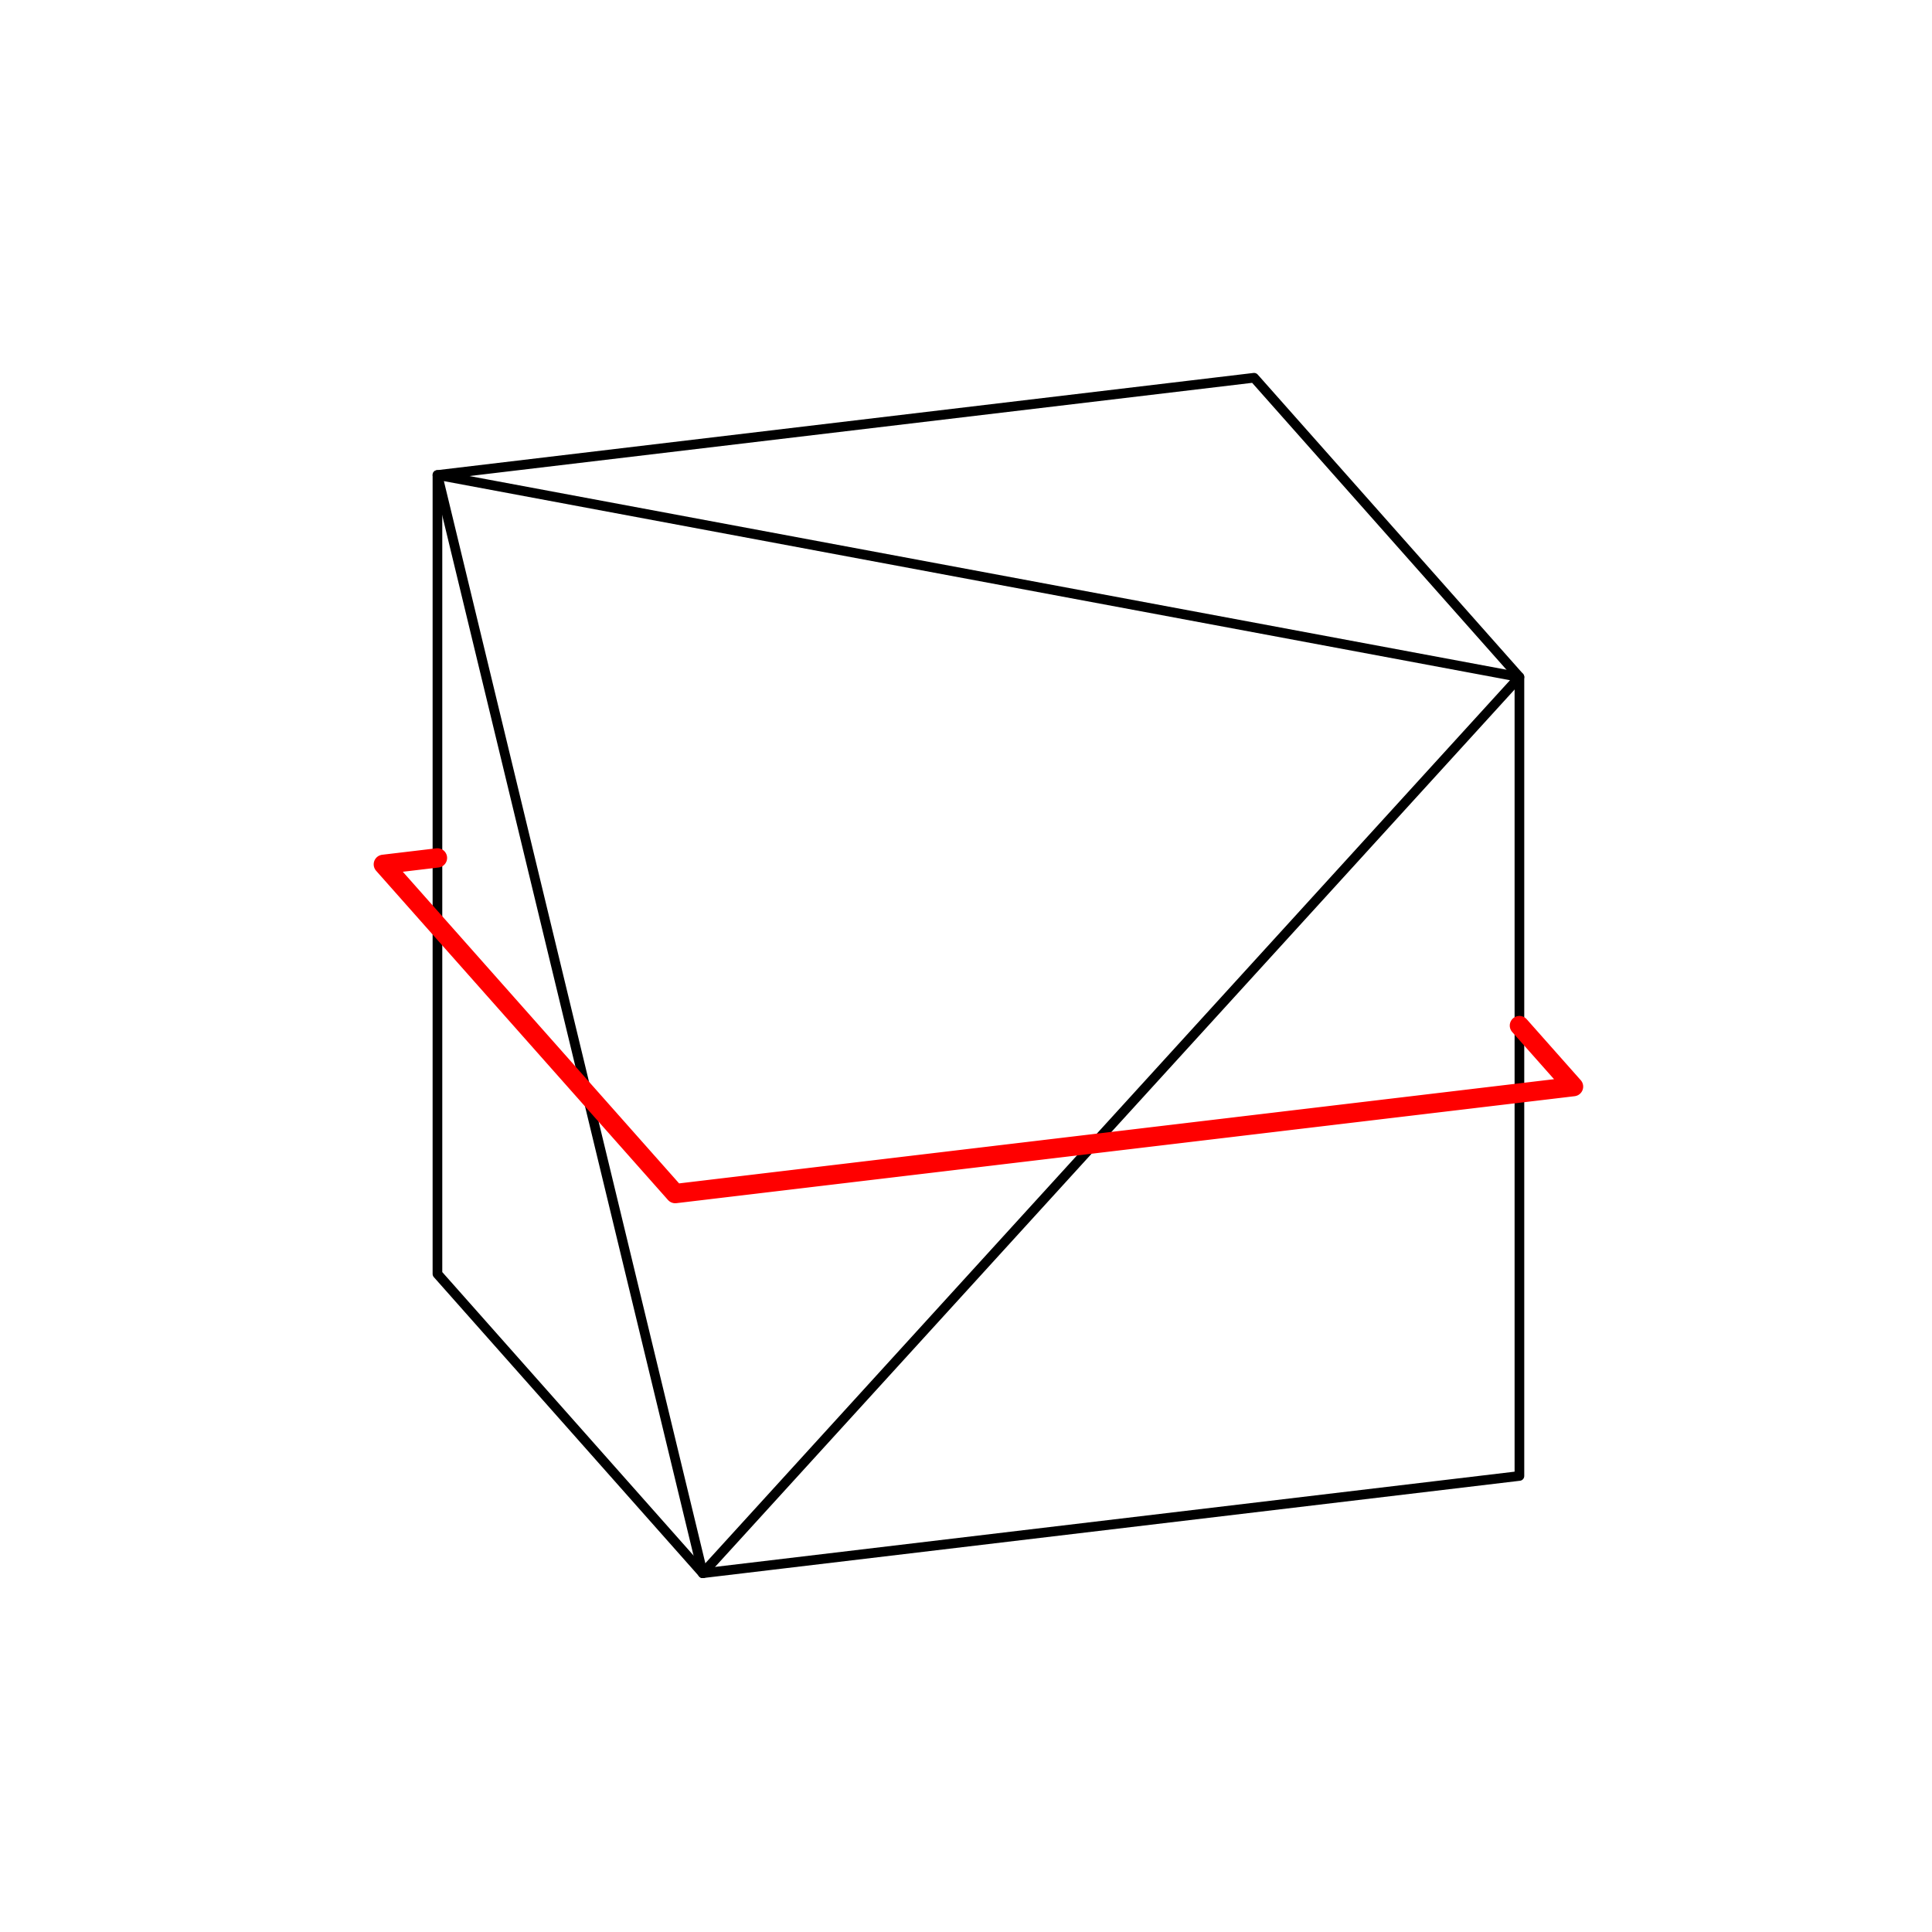 <?xml version='1.0' encoding='ascii'?>
<svg xmlns="http://www.w3.org/2000/svg" xmlns:inkscape="http://www.inkscape.org/namespaces/inkscape" version="1.1" width="200" height="200">
    <g id="View Layer_Shape" inkscape:groupmode="lineset" inkscape:label="View Layer_Shape">
        <g inkscape:groupmode="layer" id="strokes" inkscape:label="strokes">
            <path fill="none" stroke-width="1.0" stroke-linecap="round" stroke-opacity="1.0" stroke="rgb(0, 0, 0)" stroke-linejoin="round" d=" M 157.290, 112.965 157.290, 106.745 157.290, 106.168 157.290, 70.088 129.822, 39.104 45.284, 49.171 45.284, 88.811 45.284, 88.998 45.284, 95.218 45.284, 88.998 45.284, 88.811 45.284, 49.171 129.822, 39.104 157.290, 70.088 157.290, 106.168 157.290, 106.745 157.290, 112.965 157.290, 106.745 157.290, 106.168 157.290, 70.088 129.822, 39.104 45.284, 49.171 45.284, 88.811 45.284, 88.998 45.284, 95.218 " />
            <path fill="none" stroke-width="1.0" stroke-linecap="round" stroke-opacity="1.0" stroke="rgb(0, 0, 0)" stroke-linejoin="round" d=" M 45.284, 95.794 45.284, 131.875 72.752, 162.859 157.290, 152.791 157.290, 113.152 157.290, 152.791 72.752, 162.859 45.284, 131.875 45.284, 95.794 45.284, 131.875 72.752, 162.859 157.290, 152.791 157.290, 113.152 " />
            <path fill="none" stroke-width="1.0" stroke-linecap="round" stroke-opacity="1.0" stroke="rgb(0, 0, 0)" stroke-linejoin="round" d=" M 60.577, 112.468 54.637, 87.884 54.593, 87.702 45.284, 49.171 54.593, 87.702 54.637, 87.884 60.577, 112.468 54.637, 87.884 54.593, 87.702 45.284, 49.171 157.290, 70.088 141.077, 87.880 140.818, 88.165 113.462, 118.184 140.818, 88.165 141.077, 87.880 157.290, 70.088 141.077, 87.880 140.818, 88.165 113.462, 118.184 " />
            <path fill="none" stroke-width="1.0" stroke-linecap="round" stroke-opacity="1.0" stroke="rgb(0, 0, 0)" stroke-linejoin="round" d=" M 72.752, 162.859 60.769, 113.261 72.752, 162.859 60.769, 113.261 " />
            <path fill="none" stroke-width="1.0" stroke-linecap="round" stroke-opacity="1.0" stroke="rgb(0, 0, 0)" stroke-linejoin="round" d=" M 72.752, 162.859 113.270, 118.394 72.752, 162.859 113.270, 118.394 " />
        </g>
    </g>
    <g id="View Layer_Frame" inkscape:groupmode="lineset" inkscape:label="View Layer_Frame">
        <g inkscape:groupmode="layer" id="strokes" inkscape:label="strokes">
            <path fill="none" stroke-width="2.0" stroke-linecap="round" stroke-opacity="1.0" stroke="rgb(255, 0, 0)" stroke-linejoin="round" d=" M 45.284, 88.811 45.235, 88.816 44.773, 88.871 44.310, 88.927 43.847, 88.982 43.385, 89.037 42.922, 89.092 42.459, 89.147 41.997, 89.202 41.534, 89.257 41.071, 89.312 40.609, 89.367 40.146, 89.422 39.683, 89.477 39.834, 89.647 39.984, 89.817 40.134, 89.986 40.285, 90.156 40.435, 90.325 40.585, 90.495 40.736, 90.664 40.886, 90.834 41.036, 91.004 41.187, 91.173 41.337, 91.343 41.487, 91.512 41.638, 91.682 41.788, 91.851 41.938, 92.021 42.089, 92.190 42.239, 92.360 42.389, 92.530 42.540, 92.699 42.690, 92.869 42.840, 93.038 42.991, 93.208 43.141, 93.377 43.291, 93.547 43.442, 93.716 43.592, 93.886 43.742, 94.056 43.893, 94.225 44.043, 94.395 44.193, 94.564 44.343, 94.734 44.494, 94.903 44.644, 95.073 44.794, 95.243 44.945, 95.412 45.095, 95.582 45.245, 95.751 45.284, 95.794 45.396, 95.921 45.546, 96.090 45.696, 96.260 45.847, 96.429 45.997, 96.599 46.147, 96.769 46.298, 96.938 46.448, 97.108 46.598, 97.277 46.749, 97.447 46.899, 97.616 47.049, 97.786 47.200, 97.956 47.350, 98.125 47.500, 98.295 47.651, 98.464 47.801, 98.634 47.951, 98.803 48.102, 98.973 48.252, 99.142 48.402, 99.312 48.553, 99.482 48.703, 99.651 48.853, 99.821 49.004, 99.990 49.154, 100.160 49.304, 100.329 49.454, 100.499 49.605, 100.668 49.755, 100.838 49.905, 101.008 50.056, 101.177 50.206, 101.347 50.356, 101.516 50.507, 101.686 50.657, 101.855 50.807, 102.025 50.958, 102.195 51.108, 102.364 51.258, 102.534 51.409, 102.703 51.559, 102.873 51.709, 103.042 51.860, 103.212 52.010, 103.381 52.160, 103.551 52.311, 103.721 52.461, 103.890 52.611, 104.060 52.762, 104.229 52.912, 104.399 53.062, 104.568 53.213, 104.738 53.363, 104.908 53.513, 105.077 53.664, 105.247 53.814, 105.416 53.964, 105.586 54.115, 105.755 54.265, 105.925 54.415, 106.094 54.565, 106.264 54.716, 106.434 54.866, 106.603 55.016, 106.773 55.167, 106.942 55.317, 107.112 55.467, 107.281 55.618, 107.451 55.768, 107.620 55.918, 107.790 56.069, 107.960 56.219, 108.129 56.369, 108.299 56.520, 108.468 56.670, 108.638 56.820, 108.807 56.971, 108.977 57.121, 109.147 57.271, 109.316 57.422, 109.486 57.572, 109.655 57.722, 109.825 57.873, 109.994 58.023, 110.164 58.173, 110.333 58.324, 110.503 58.474, 110.673 58.624, 110.842 58.775, 111.012 58.925, 111.181 59.075, 111.351 59.226, 111.520 59.376, 111.690 59.526, 111.860 59.676, 112.029 59.827, 112.199 59.977, 112.368 60.127, 112.538 60.278, 112.707 60.428, 112.877 60.578, 113.046 60.729, 113.216 60.769, 113.261 60.879, 113.386 61.029, 113.555 61.180, 113.725 61.330, 113.894 61.480, 114.064 61.631, 114.233 61.781, 114.403 61.931, 114.572 62.082, 114.742 62.232, 114.912 62.382, 115.081 62.533, 115.251 62.683, 115.420 62.833, 115.590 62.984, 115.759 63.134, 115.929 63.284, 116.099 63.435, 116.268 63.585, 116.438 63.735, 116.607 63.886, 116.777 64.036, 116.946 64.186, 117.116 64.337, 117.285 64.487, 117.455 64.637, 117.625 64.787, 117.794 64.938, 117.964 65.088, 118.133 65.238, 118.303 65.389, 118.472 65.539, 118.642 65.689, 118.812 65.840, 118.981 65.990, 119.151 66.140, 119.320 66.291, 119.490 66.441, 119.659 66.591, 119.829 66.742, 119.998 66.892, 120.168 67.042, 120.338 67.193, 120.507 67.343, 120.677 67.493, 120.846 67.644, 121.016 67.794, 121.185 67.944, 121.355 68.095, 121.524 68.245, 121.694 68.395, 121.864 68.546, 122.033 68.696, 122.203 68.846, 122.372 68.997, 122.542 69.147, 122.711 69.297, 122.881 69.448, 123.051 69.598, 123.220 69.748, 123.390 69.898, 123.559 70.361, 123.504 70.824, 123.449 71.286, 123.394 71.749, 123.339 72.212, 123.284 72.674, 123.229 73.137, 123.174 73.600, 123.118 74.062, 123.063 74.525, 123.008 74.988, 122.953 75.450, 122.898 75.913, 122.843 76.376, 122.788 76.838, 122.733 77.301, 122.678 77.763, 122.623 78.226, 122.568 78.689, 122.512 79.151, 122.457 79.614, 122.402 80.077, 122.347 80.539, 122.292 81.002, 122.237 81.465, 122.182 81.927, 122.127 82.390, 122.072 82.853, 122.017 83.315, 121.962 83.778, 121.906 84.241, 121.851 84.703, 121.796 85.166, 121.741 85.628, 121.686 86.091, 121.631 86.554, 121.576 87.016, 121.521 87.479, 121.466 87.942, 121.411 88.404, 121.355 88.867, 121.300 89.330, 121.245 89.792, 121.190 90.255, 121.135 90.718, 121.080 91.180, 121.025 91.643, 120.970 92.106, 120.915 92.568, 120.860 93.031, 120.805 93.493, 120.749 93.956, 120.694 94.419, 120.639 94.881, 120.584 95.344, 120.529 95.807, 120.474 96.269, 120.419 96.732, 120.364 97.195, 120.309 97.657, 120.254 98.120, 120.199 98.583, 120.143 99.045, 120.088 99.508, 120.033 99.971, 119.978 100.433, 119.923 100.896, 119.868 101.359, 119.813 101.821, 119.758 102.284, 119.703 102.746, 119.648 103.209, 119.592 103.672, 119.537 104.134, 119.482 104.597, 119.427 105.060, 119.372 105.522, 119.317 105.985, 119.262 106.448, 119.207 106.910, 119.152 107.373, 119.097 107.836, 119.042 108.298, 118.986 108.761, 118.931 109.224, 118.876 109.686, 118.821 110.149, 118.766 110.611, 118.711 111.074, 118.656 111.537, 118.601 111.999, 118.546 112.462, 118.491 112.925, 118.436 113.270, 118.394 113.387, 118.380 113.850, 118.325 114.313, 118.270 114.775, 118.215 115.238, 118.160 115.701, 118.105 116.163, 118.050 116.626, 117.995 117.089, 117.940 117.551, 117.885 118.014, 117.829 118.476, 117.774 118.939, 117.719 119.402, 117.664 119.864, 117.609 120.327, 117.554 120.790, 117.499 121.252, 117.444 121.715, 117.389 122.178, 117.334 122.640, 117.279 123.103, 117.223 123.566, 117.168 124.028, 117.113 124.491, 117.058 124.954, 117.003 125.416, 116.948 125.879, 116.893 126.341, 116.838 126.804, 116.783 127.267, 116.728 127.729, 116.673 128.192, 116.617 128.655, 116.562 129.117, 116.507 129.580, 116.452 129.822, 116.423 130.043, 116.397 130.505, 116.342 130.968, 116.287 131.431, 116.232 131.893, 116.177 132.356, 116.122 132.819, 116.066 133.281, 116.011 133.744, 115.956 134.206, 115.901 134.669, 115.846 135.132, 115.791 135.594, 115.736 136.057, 115.681 136.520, 115.626 136.982, 115.571 137.445, 115.516 137.908, 115.460 138.370, 115.405 138.833, 115.350 139.296, 115.295 139.758, 115.240 140.221, 115.185 140.684, 115.130 141.146, 115.075 141.609, 115.020 142.072, 114.965 142.534, 114.910 142.997, 114.854 143.459, 114.799 143.922, 114.744 144.385, 114.689 144.847, 114.634 145.310, 114.579 145.773, 114.524 146.235, 114.469 146.698, 114.414 147.161, 114.359 147.623, 114.303 148.086, 114.248 148.549, 114.193 149.011, 114.138 149.474, 114.083 149.937, 114.028 150.399, 113.973 150.862, 113.918 151.324, 113.863 151.787, 113.808 152.250, 113.753 152.712, 113.697 153.175, 113.642 153.638, 113.587 154.100, 113.532 154.563, 113.477 155.026, 113.422 155.488, 113.367 155.951, 113.312 156.414, 113.257 156.876, 113.202 157.290, 113.152 157.339, 113.147 157.802, 113.091 158.264, 113.036 158.727, 112.981 159.189, 112.926 159.652, 112.871 160.115, 112.816 160.577, 112.761 161.040, 112.706 161.503, 112.651 161.965, 112.596 162.428, 112.540 162.891, 112.485 162.740, 112.316 162.590, 112.146 162.440, 111.977 162.289, 111.807 162.139, 111.638 161.989, 111.468 161.838, 111.298 161.688, 111.129 161.538, 110.959 161.387, 110.790 161.237, 110.620 161.087, 110.451 160.936, 110.281 160.786, 110.112 160.636, 109.942 160.485, 109.772 160.335, 109.603 160.185, 109.433 160.035, 109.264 159.884, 109.094 159.734, 108.925 159.584, 108.755 159.433, 108.585 159.283, 108.416 159.133, 108.246 158.982, 108.077 158.832, 107.907 158.682, 107.738 158.531, 107.568 158.381, 107.399 158.231, 107.229 158.080, 107.059 157.930, 106.890 157.780, 106.720 157.629, 106.551 157.479, 106.381 157.329, 106.212 157.290, 106.168 157.329, 106.212 157.479, 106.381 157.629, 106.551 157.780, 106.720 157.930, 106.890 158.080, 107.059 158.231, 107.229 158.381, 107.399 158.531, 107.568 158.682, 107.738 158.832, 107.907 158.982, 108.077 159.133, 108.246 159.283, 108.416 159.433, 108.585 159.584, 108.755 159.734, 108.925 159.884, 109.094 160.035, 109.264 160.185, 109.433 160.335, 109.603 160.485, 109.772 160.636, 109.942 160.786, 110.112 160.936, 110.281 161.087, 110.451 161.237, 110.620 161.387, 110.790 161.538, 110.959 161.688, 111.129 161.838, 111.298 161.989, 111.468 162.139, 111.638 162.289, 111.807 162.440, 111.977 162.590, 112.146 162.740, 112.316 162.891, 112.485 162.428, 112.540 161.965, 112.596 161.503, 112.651 161.040, 112.706 160.577, 112.761 160.115, 112.816 159.652, 112.871 159.189, 112.926 158.727, 112.981 158.264, 113.036 157.802, 113.091 157.339, 113.147 157.290, 113.152 156.876, 113.202 156.414, 113.257 155.951, 113.312 155.488, 113.367 155.026, 113.422 154.563, 113.477 154.100, 113.532 153.638, 113.587 153.175, 113.642 152.712, 113.697 152.250, 113.753 151.787, 113.808 151.324, 113.863 150.862, 113.918 150.399, 113.973 149.937, 114.028 149.474, 114.083 149.011, 114.138 148.549, 114.193 148.086, 114.248 147.623, 114.303 147.161, 114.359 146.698, 114.414 146.235, 114.469 145.773, 114.524 145.310, 114.579 144.847, 114.634 144.385, 114.689 143.922, 114.744 143.459, 114.799 142.997, 114.854 142.534, 114.910 142.072, 114.965 141.609, 115.020 141.146, 115.075 140.684, 115.130 140.221, 115.185 139.758, 115.240 139.296, 115.295 138.833, 115.350 138.370, 115.405 137.908, 115.460 137.445, 115.516 136.982, 115.571 136.520, 115.626 136.057, 115.681 135.594, 115.736 135.132, 115.791 134.669, 115.846 134.206, 115.901 133.744, 115.956 133.281, 116.011 132.819, 116.066 132.356, 116.122 131.893, 116.177 131.431, 116.232 130.968, 116.287 130.505, 116.342 130.043, 116.397 129.822, 116.423 129.580, 116.452 129.117, 116.507 128.655, 116.562 128.192, 116.617 127.729, 116.673 127.267, 116.728 126.804, 116.783 126.341, 116.838 125.879, 116.893 125.416, 116.948 124.954, 117.003 124.491, 117.058 124.028, 117.113 123.566, 117.168 123.103, 117.223 122.640, 117.279 122.178, 117.334 121.715, 117.389 121.252, 117.444 120.790, 117.499 120.327, 117.554 119.864, 117.609 119.402, 117.664 118.939, 117.719 118.476, 117.774 118.014, 117.829 117.551, 117.885 117.089, 117.940 116.626, 117.995 116.163, 118.050 115.701, 118.105 115.238, 118.160 114.775, 118.215 114.313, 118.270 113.850, 118.325 113.387, 118.380 113.270, 118.394 112.925, 118.436 112.462, 118.491 111.999, 118.546 111.537, 118.601 111.074, 118.656 110.611, 118.711 110.149, 118.766 109.686, 118.821 109.224, 118.876 108.761, 118.931 108.298, 118.986 107.836, 119.042 107.373, 119.097 106.910, 119.152 106.448, 119.207 105.985, 119.262 105.522, 119.317 105.060, 119.372 104.597, 119.427 104.134, 119.482 103.672, 119.537 103.209, 119.592 102.746, 119.648 102.284, 119.703 101.821, 119.758 101.359, 119.813 100.896, 119.868 100.433, 119.923 99.971, 119.978 99.508, 120.033 99.045, 120.088 98.583, 120.143 98.120, 120.199 97.657, 120.254 97.195, 120.309 96.732, 120.364 96.269, 120.419 95.807, 120.474 95.344, 120.529 94.881, 120.584 94.419, 120.639 93.956, 120.694 93.493, 120.749 93.031, 120.805 92.568, 120.860 92.106, 120.915 91.643, 120.970 91.180, 121.025 90.718, 121.080 90.255, 121.135 89.792, 121.190 89.330, 121.245 88.867, 121.300 88.404, 121.355 87.942, 121.411 87.479, 121.466 87.016, 121.521 86.554, 121.576 86.091, 121.631 85.628, 121.686 85.166, 121.741 84.703, 121.796 84.241, 121.851 83.778, 121.906 83.315, 121.962 82.853, 122.017 82.390, 122.072 81.927, 122.127 81.465, 122.182 81.002, 122.237 80.539, 122.292 80.077, 122.347 79.614, 122.402 79.151, 122.457 78.689, 122.512 78.226, 122.568 77.763, 122.623 77.301, 122.678 76.838, 122.733 76.376, 122.788 75.913, 122.843 75.450, 122.898 74.988, 122.953 74.525, 123.008 74.062, 123.063 73.600, 123.118 73.137, 123.174 72.674, 123.229 72.212, 123.284 71.749, 123.339 71.286, 123.394 70.824, 123.449 70.361, 123.504 69.898, 123.559 69.748, 123.390 69.598, 123.220 69.448, 123.051 69.297, 122.881 69.147, 122.711 68.997, 122.542 68.846, 122.372 68.696, 122.203 68.546, 122.033 68.395, 121.864 68.245, 121.694 68.095, 121.524 67.944, 121.355 67.794, 121.185 67.644, 121.016 67.493, 120.846 67.343, 120.677 67.193, 120.507 67.042, 120.338 66.892, 120.168 66.742, 119.998 66.591, 119.829 66.441, 119.659 66.291, 119.490 66.140, 119.320 65.990, 119.151 65.840, 118.981 65.689, 118.812 65.539, 118.642 65.389, 118.472 65.238, 118.303 65.088, 118.133 64.938, 117.964 64.787, 117.794 64.637, 117.625 64.487, 117.455 64.337, 117.285 64.186, 117.116 64.036, 116.946 63.886, 116.777 63.735, 116.607 63.585, 116.438 63.435, 116.268 63.284, 116.099 63.134, 115.929 62.984, 115.759 62.833, 115.590 62.683, 115.420 62.533, 115.251 62.382, 115.081 62.232, 114.912 62.082, 114.742 61.931, 114.572 61.781, 114.403 61.631, 114.233 61.480, 114.064 61.330, 113.894 61.180, 113.725 61.029, 113.555 60.879, 113.386 60.769, 113.261 60.729, 113.216 60.578, 113.046 60.428, 112.877 60.278, 112.707 60.127, 112.538 59.977, 112.368 59.827, 112.199 59.676, 112.029 59.526, 111.860 59.376, 111.690 59.226, 111.520 59.075, 111.351 58.925, 111.181 58.775, 111.012 58.624, 110.842 58.474, 110.673 58.324, 110.503 58.173, 110.333 58.023, 110.164 57.873, 109.994 57.722, 109.825 57.572, 109.655 57.422, 109.486 57.271, 109.316 57.121, 109.147 56.971, 108.977 56.820, 108.807 56.670, 108.638 56.520, 108.468 56.369, 108.299 56.219, 108.129 56.069, 107.960 55.918, 107.790 55.768, 107.620 55.618, 107.451 55.467, 107.281 55.317, 107.112 55.167, 106.942 55.016, 106.773 54.866, 106.603 54.716, 106.434 54.565, 106.264 54.415, 106.094 54.265, 105.925 54.115, 105.755 53.964, 105.586 53.814, 105.416 53.664, 105.247 53.513, 105.077 53.363, 104.908 53.213, 104.738 53.062, 104.568 52.912, 104.399 52.762, 104.229 52.611, 104.060 52.461, 103.890 52.311, 103.721 52.160, 103.551 52.010, 103.381 51.860, 103.212 51.709, 103.042 51.559, 102.873 51.409, 102.703 51.258, 102.534 51.108, 102.364 50.958, 102.195 50.807, 102.025 50.657, 101.855 50.507, 101.686 50.356, 101.516 50.206, 101.347 50.056, 101.177 49.905, 101.008 49.755, 100.838 49.605, 100.668 49.454, 100.499 49.304, 100.329 49.154, 100.160 49.004, 99.990 48.853, 99.821 48.703, 99.651 48.553, 99.482 48.402, 99.312 48.252, 99.142 48.102, 98.973 47.951, 98.803 47.801, 98.634 47.651, 98.464 47.500, 98.295 47.350, 98.125 47.200, 97.956 47.049, 97.786 46.899, 97.616 46.749, 97.447 46.598, 97.277 46.448, 97.108 46.298, 96.938 46.147, 96.769 45.997, 96.599 45.847, 96.429 45.696, 96.260 45.546, 96.090 45.396, 95.921 45.284, 95.794 45.245, 95.751 45.095, 95.582 44.945, 95.412 44.794, 95.243 44.644, 95.073 44.494, 94.903 44.343, 94.734 44.193, 94.564 44.043, 94.395 43.893, 94.225 43.742, 94.056 43.592, 93.886 43.442, 93.716 43.291, 93.547 43.141, 93.377 42.991, 93.208 42.840, 93.038 42.690, 92.869 42.540, 92.699 42.389, 92.530 42.239, 92.360 42.089, 92.190 41.938, 92.021 41.788, 91.851 41.638, 91.682 41.487, 91.512 41.337, 91.343 41.187, 91.173 41.036, 91.004 40.886, 90.834 40.736, 90.664 40.585, 90.495 40.435, 90.325 40.285, 90.156 40.134, 89.986 39.984, 89.817 39.834, 89.647 39.683, 89.477 40.146, 89.422 40.609, 89.367 41.071, 89.312 41.534, 89.257 41.997, 89.202 42.459, 89.147 42.922, 89.092 43.385, 89.037 43.847, 88.982 44.310, 88.927 44.773, 88.871 45.235, 88.816 45.284, 88.811 45.235, 88.816 44.773, 88.871 44.310, 88.927 43.847, 88.982 43.385, 89.037 42.922, 89.092 42.459, 89.147 41.997, 89.202 41.534, 89.257 41.071, 89.312 40.609, 89.367 40.146, 89.422 39.683, 89.477 39.834, 89.647 39.984, 89.817 40.134, 89.986 40.285, 90.156 40.435, 90.325 40.585, 90.495 40.736, 90.664 40.886, 90.834 41.036, 91.004 41.187, 91.173 41.337, 91.343 41.487, 91.512 41.638, 91.682 41.788, 91.851 41.938, 92.021 42.089, 92.190 42.239, 92.360 42.389, 92.530 42.540, 92.699 42.690, 92.869 42.840, 93.038 42.991, 93.208 43.141, 93.377 43.291, 93.547 43.442, 93.716 43.592, 93.886 43.742, 94.056 43.893, 94.225 44.043, 94.395 44.193, 94.564 44.343, 94.734 44.494, 94.903 44.644, 95.073 44.794, 95.243 44.945, 95.412 45.095, 95.582 45.245, 95.751 45.284, 95.794 45.396, 95.921 45.546, 96.090 45.696, 96.260 45.847, 96.429 45.997, 96.599 46.147, 96.769 46.298, 96.938 46.448, 97.108 46.598, 97.277 46.749, 97.447 46.899, 97.616 47.049, 97.786 47.200, 97.956 47.350, 98.125 47.500, 98.295 47.651, 98.464 47.801, 98.634 47.951, 98.803 48.102, 98.973 48.252, 99.142 48.402, 99.312 48.553, 99.482 48.703, 99.651 48.853, 99.821 49.004, 99.990 49.154, 100.160 49.304, 100.329 49.454, 100.499 49.605, 100.668 49.755, 100.838 49.905, 101.008 50.056, 101.177 50.206, 101.347 50.356, 101.516 50.507, 101.686 50.657, 101.855 50.807, 102.025 50.958, 102.195 51.108, 102.364 51.258, 102.534 51.409, 102.703 51.559, 102.873 51.709, 103.042 51.860, 103.212 52.010, 103.381 52.160, 103.551 52.311, 103.721 52.461, 103.890 52.611, 104.060 52.762, 104.229 52.912, 104.399 53.062, 104.568 53.213, 104.738 53.363, 104.908 53.513, 105.077 53.664, 105.247 53.814, 105.416 53.964, 105.586 54.115, 105.755 54.265, 105.925 54.415, 106.094 54.565, 106.264 54.716, 106.434 54.866, 106.603 55.016, 106.773 55.167, 106.942 55.317, 107.112 55.467, 107.281 55.618, 107.451 55.768, 107.620 55.918, 107.790 56.069, 107.960 56.219, 108.129 56.369, 108.299 56.520, 108.468 56.670, 108.638 56.820, 108.807 56.971, 108.977 57.121, 109.147 57.271, 109.316 57.422, 109.486 57.572, 109.655 57.722, 109.825 57.873, 109.994 58.023, 110.164 58.173, 110.333 58.324, 110.503 58.474, 110.673 58.624, 110.842 58.775, 111.012 58.925, 111.181 59.075, 111.351 59.226, 111.520 59.376, 111.690 59.526, 111.860 59.676, 112.029 59.827, 112.199 59.977, 112.368 60.127, 112.538 60.278, 112.707 60.428, 112.877 60.578, 113.046 60.729, 113.216 60.769, 113.261 60.879, 113.386 61.029, 113.555 61.180, 113.725 61.330, 113.894 61.480, 114.064 61.631, 114.233 61.781, 114.403 61.931, 114.572 62.082, 114.742 62.232, 114.912 62.382, 115.081 62.533, 115.251 62.683, 115.420 62.833, 115.590 62.984, 115.759 63.134, 115.929 63.284, 116.099 63.435, 116.268 63.585, 116.438 63.735, 116.607 63.886, 116.777 64.036, 116.946 64.186, 117.116 64.337, 117.285 64.487, 117.455 64.637, 117.625 64.787, 117.794 64.938, 117.964 65.088, 118.133 65.238, 118.303 65.389, 118.472 65.539, 118.642 65.689, 118.812 65.840, 118.981 65.990, 119.151 66.140, 119.320 66.291, 119.490 66.441, 119.659 66.591, 119.829 66.742, 119.998 66.892, 120.168 67.042, 120.338 67.193, 120.507 67.343, 120.677 67.493, 120.846 67.644, 121.016 67.794, 121.185 67.944, 121.355 68.095, 121.524 68.245, 121.694 68.395, 121.864 68.546, 122.033 68.696, 122.203 68.846, 122.372 68.997, 122.542 69.147, 122.711 69.297, 122.881 69.448, 123.051 69.598, 123.220 69.748, 123.390 69.898, 123.559 70.361, 123.504 70.824, 123.449 71.286, 123.394 71.749, 123.339 72.212, 123.284 72.674, 123.229 73.137, 123.174 73.600, 123.118 74.062, 123.063 74.525, 123.008 74.988, 122.953 75.450, 122.898 75.913, 122.843 76.376, 122.788 76.838, 122.733 77.301, 122.678 77.763, 122.623 78.226, 122.568 78.689, 122.512 79.151, 122.457 79.614, 122.402 80.077, 122.347 80.539, 122.292 81.002, 122.237 81.465, 122.182 81.927, 122.127 82.390, 122.072 82.853, 122.017 83.315, 121.962 83.778, 121.906 84.241, 121.851 84.703, 121.796 85.166, 121.741 85.628, 121.686 86.091, 121.631 86.554, 121.576 87.016, 121.521 87.479, 121.466 87.942, 121.411 88.404, 121.355 88.867, 121.300 89.330, 121.245 89.792, 121.190 90.255, 121.135 90.718, 121.080 91.180, 121.025 91.643, 120.970 92.106, 120.915 92.568, 120.860 93.031, 120.805 93.493, 120.749 93.956, 120.694 94.419, 120.639 94.881, 120.584 95.344, 120.529 95.807, 120.474 96.269, 120.419 96.732, 120.364 97.195, 120.309 97.657, 120.254 98.120, 120.199 98.583, 120.143 99.045, 120.088 99.508, 120.033 99.971, 119.978 100.433, 119.923 100.896, 119.868 101.359, 119.813 101.821, 119.758 102.284, 119.703 102.746, 119.648 103.209, 119.592 103.672, 119.537 104.134, 119.482 104.597, 119.427 105.060, 119.372 105.522, 119.317 105.985, 119.262 106.448, 119.207 106.910, 119.152 107.373, 119.097 107.836, 119.042 108.298, 118.986 108.761, 118.931 109.224, 118.876 109.686, 118.821 110.149, 118.766 110.611, 118.711 111.074, 118.656 111.537, 118.601 111.999, 118.546 112.462, 118.491 112.925, 118.436 113.270, 118.394 113.387, 118.380 113.850, 118.325 114.313, 118.270 114.775, 118.215 115.238, 118.160 115.701, 118.105 116.163, 118.050 116.626, 117.995 117.089, 117.940 117.551, 117.885 118.014, 117.829 118.476, 117.774 118.939, 117.719 119.402, 117.664 119.864, 117.609 120.327, 117.554 120.790, 117.499 121.252, 117.444 121.715, 117.389 122.178, 117.334 122.640, 117.279 123.103, 117.223 123.566, 117.168 124.028, 117.113 124.491, 117.058 124.954, 117.003 125.416, 116.948 125.879, 116.893 126.341, 116.838 126.804, 116.783 127.267, 116.728 127.729, 116.673 128.192, 116.617 128.655, 116.562 129.117, 116.507 129.580, 116.452 129.822, 116.423 130.043, 116.397 130.505, 116.342 130.968, 116.287 131.431, 116.232 131.893, 116.177 132.356, 116.122 132.819, 116.066 133.281, 116.011 133.744, 115.956 134.206, 115.901 134.669, 115.846 135.132, 115.791 135.594, 115.736 136.057, 115.681 136.520, 115.626 136.982, 115.571 137.445, 115.516 137.908, 115.460 138.370, 115.405 138.833, 115.350 139.296, 115.295 139.758, 115.240 140.221, 115.185 140.684, 115.130 141.146, 115.075 141.609, 115.020 142.072, 114.965 142.534, 114.910 142.997, 114.854 143.459, 114.799 143.922, 114.744 144.385, 114.689 144.847, 114.634 145.310, 114.579 145.773, 114.524 146.235, 114.469 146.698, 114.414 147.161, 114.359 147.623, 114.303 148.086, 114.248 148.549, 114.193 149.011, 114.138 149.474, 114.083 149.937, 114.028 150.399, 113.973 150.862, 113.918 151.324, 113.863 151.787, 113.808 152.250, 113.753 152.712, 113.697 153.175, 113.642 153.638, 113.587 154.100, 113.532 154.563, 113.477 155.026, 113.422 155.488, 113.367 155.951, 113.312 156.414, 113.257 156.876, 113.202 157.290, 113.152 157.339, 113.147 157.802, 113.091 158.264, 113.036 158.727, 112.981 159.189, 112.926 159.652, 112.871 160.115, 112.816 160.577, 112.761 161.040, 112.706 161.503, 112.651 161.965, 112.596 162.428, 112.540 162.891, 112.485 162.740, 112.316 162.590, 112.146 162.440, 111.977 162.289, 111.807 162.139, 111.638 161.989, 111.468 161.838, 111.298 161.688, 111.129 161.538, 110.959 161.387, 110.790 161.237, 110.620 161.087, 110.451 160.936, 110.281 160.786, 110.112 160.636, 109.942 160.485, 109.772 160.335, 109.603 160.185, 109.433 160.035, 109.264 159.884, 109.094 159.734, 108.925 159.584, 108.755 159.433, 108.585 159.283, 108.416 159.133, 108.246 158.982, 108.077 158.832, 107.907 158.682, 107.738 158.531, 107.568 158.381, 107.399 158.231, 107.229 158.080, 107.059 157.930, 106.890 157.780, 106.720 157.629, 106.551 157.479, 106.381 157.329, 106.212 157.290, 106.168 " />
        </g>
    </g>
    <g id="View Layer_Answer" xmlns:inkscape="http://www.inkscape.org/namespaces/inkscape" inkscape:groupmode="lineset" inkscape:label="View Layer_Answer">
        <g xmlns:inkscape="http://www.inkscape.org/namespaces/inkscape" inkscape:groupmode="layer" id="strokes" inkscape:label="strokes" />
    </g>
</svg>
